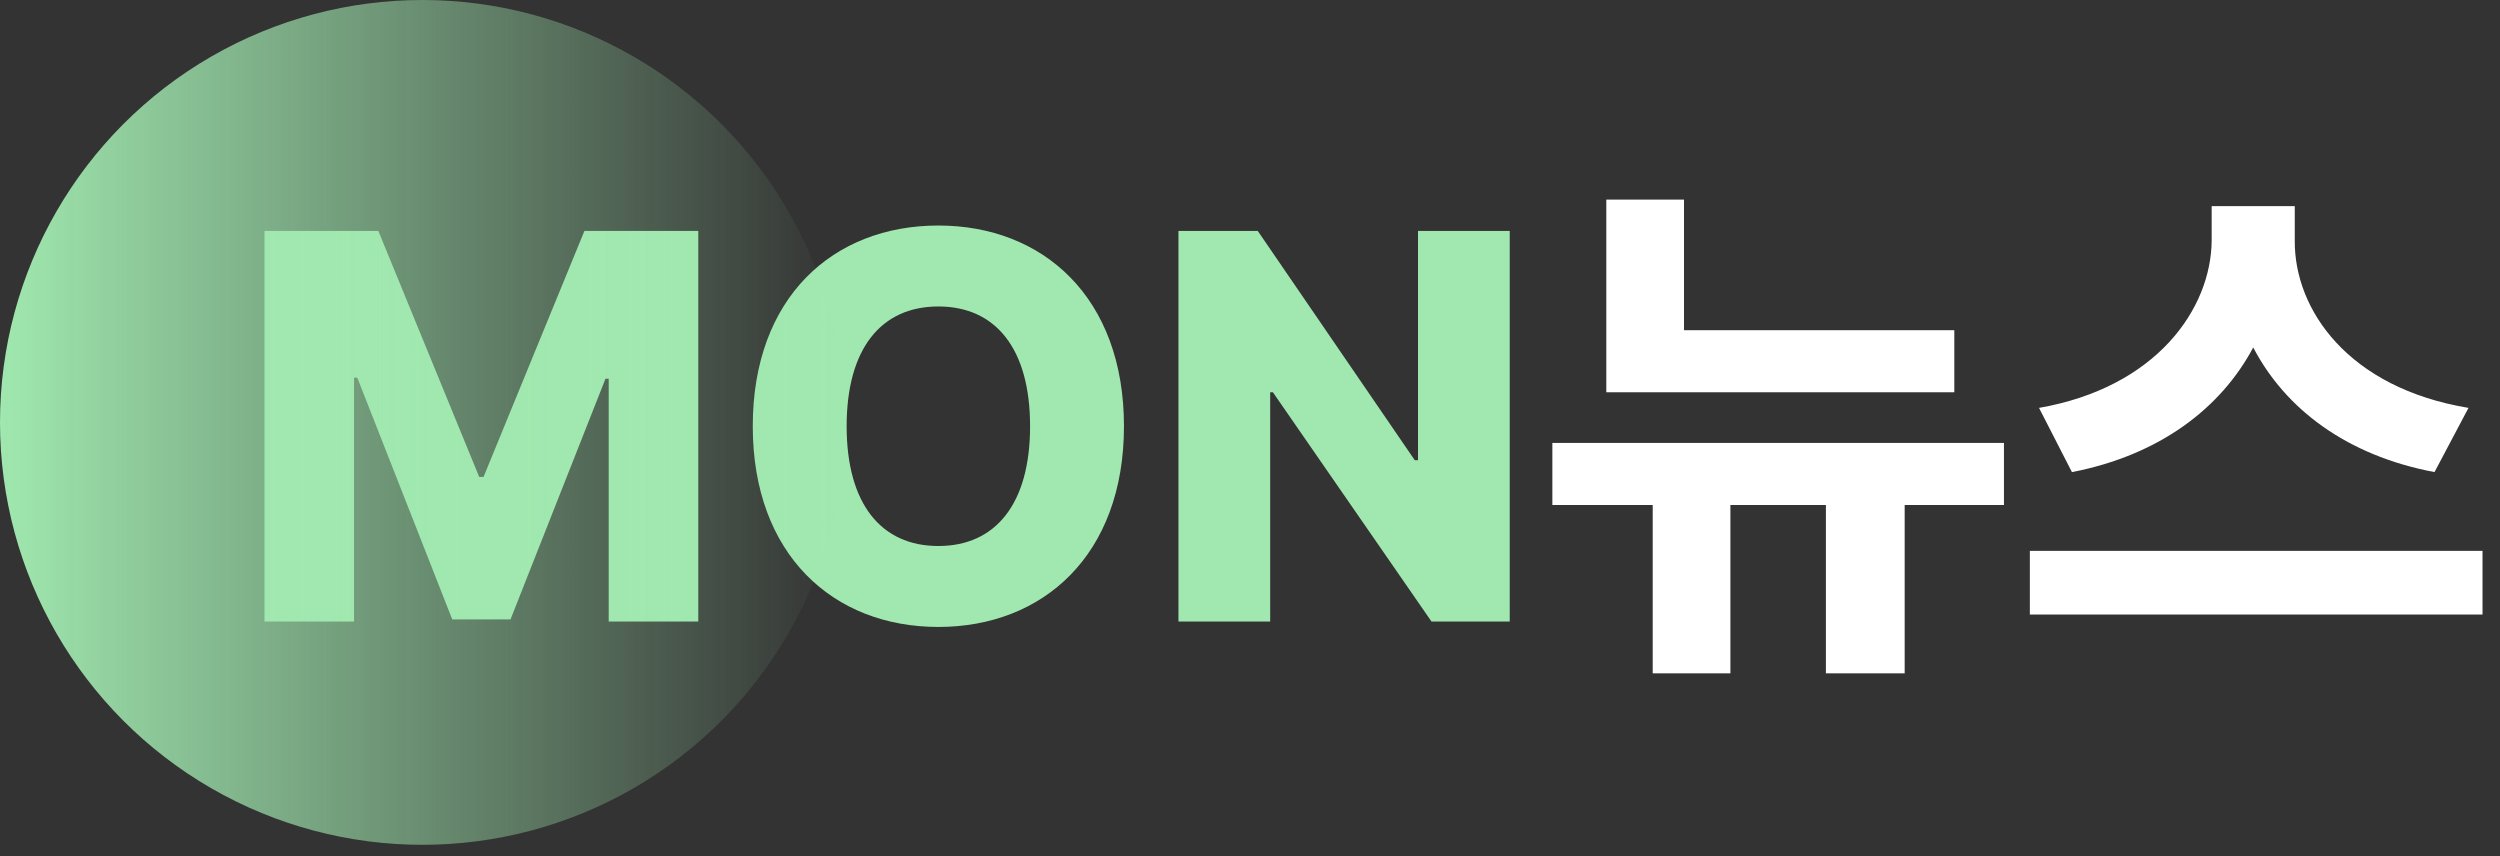 <svg width="181" height="62" viewBox="0 0 181 62" fill="none" xmlns="http://www.w3.org/2000/svg">
<rect x="0" y="0" width="181" height="62" fill="#333333" stroke="none"/>
<path d="M19.148 16.719H27.391L34.695 34.531H35.008L42.312 16.719H50.555V45H44.07V27.422H43.836L36.961 44.844H32.742L25.867 27.344H25.633V45H19.148V16.719ZM81.375 30.859C81.375 40.195 75.516 45.391 67.938 45.391C60.32 45.391 54.5 40.156 54.5 30.859C54.5 21.523 60.32 16.328 67.938 16.328C75.516 16.328 81.375 21.523 81.375 30.859ZM74.578 30.859C74.578 25.234 72.078 22.188 67.938 22.188C63.797 22.188 61.297 25.234 61.297 30.859C61.297 36.484 63.797 39.531 67.938 39.531C72.078 39.531 74.578 36.484 74.578 30.859ZM109.305 16.719V45H103.641L92.156 28.398H91.961V45H85.32V16.719H91.062L102.43 33.32H102.664V16.719H109.305Z" fill="#A0E8AF"/>
<path d="M141.492 23.906V28.398H116.297V14.453H121.922V23.906H141.492ZM145.086 32.07V36.562H137.898V48.75H132.195V36.562H125.281V48.75H119.656V36.562H112.391V32.07H145.086ZM166.141 17.422C166.102 22.422 170.008 28.086 178.719 29.531L176.258 34.18C169.852 32.969 165.438 29.57 163.133 25.156C160.809 29.531 156.375 32.949 150.008 34.18L147.625 29.531C156.141 28.047 160.086 22.344 160.125 17.422V14.922H166.141V17.422ZM179.734 39.883V44.492H146.961V39.883H179.734Z" fill="white"/>
<circle cx="30.582" cy="30.582" r="30.582" fill="url(#paint0_linear_670_2688)"/>
<defs>
<linearGradient id="paint0_linear_670_2688" x1="0" y1="30.582" x2="61.164" y2="30.582" gradientUnits="userSpaceOnUse">
<stop stop-color="#A0E8AF"/>
<stop offset="1" stop-color="#A0E8AF" stop-opacity="0"/>
</linearGradient>
</defs>
</svg>
